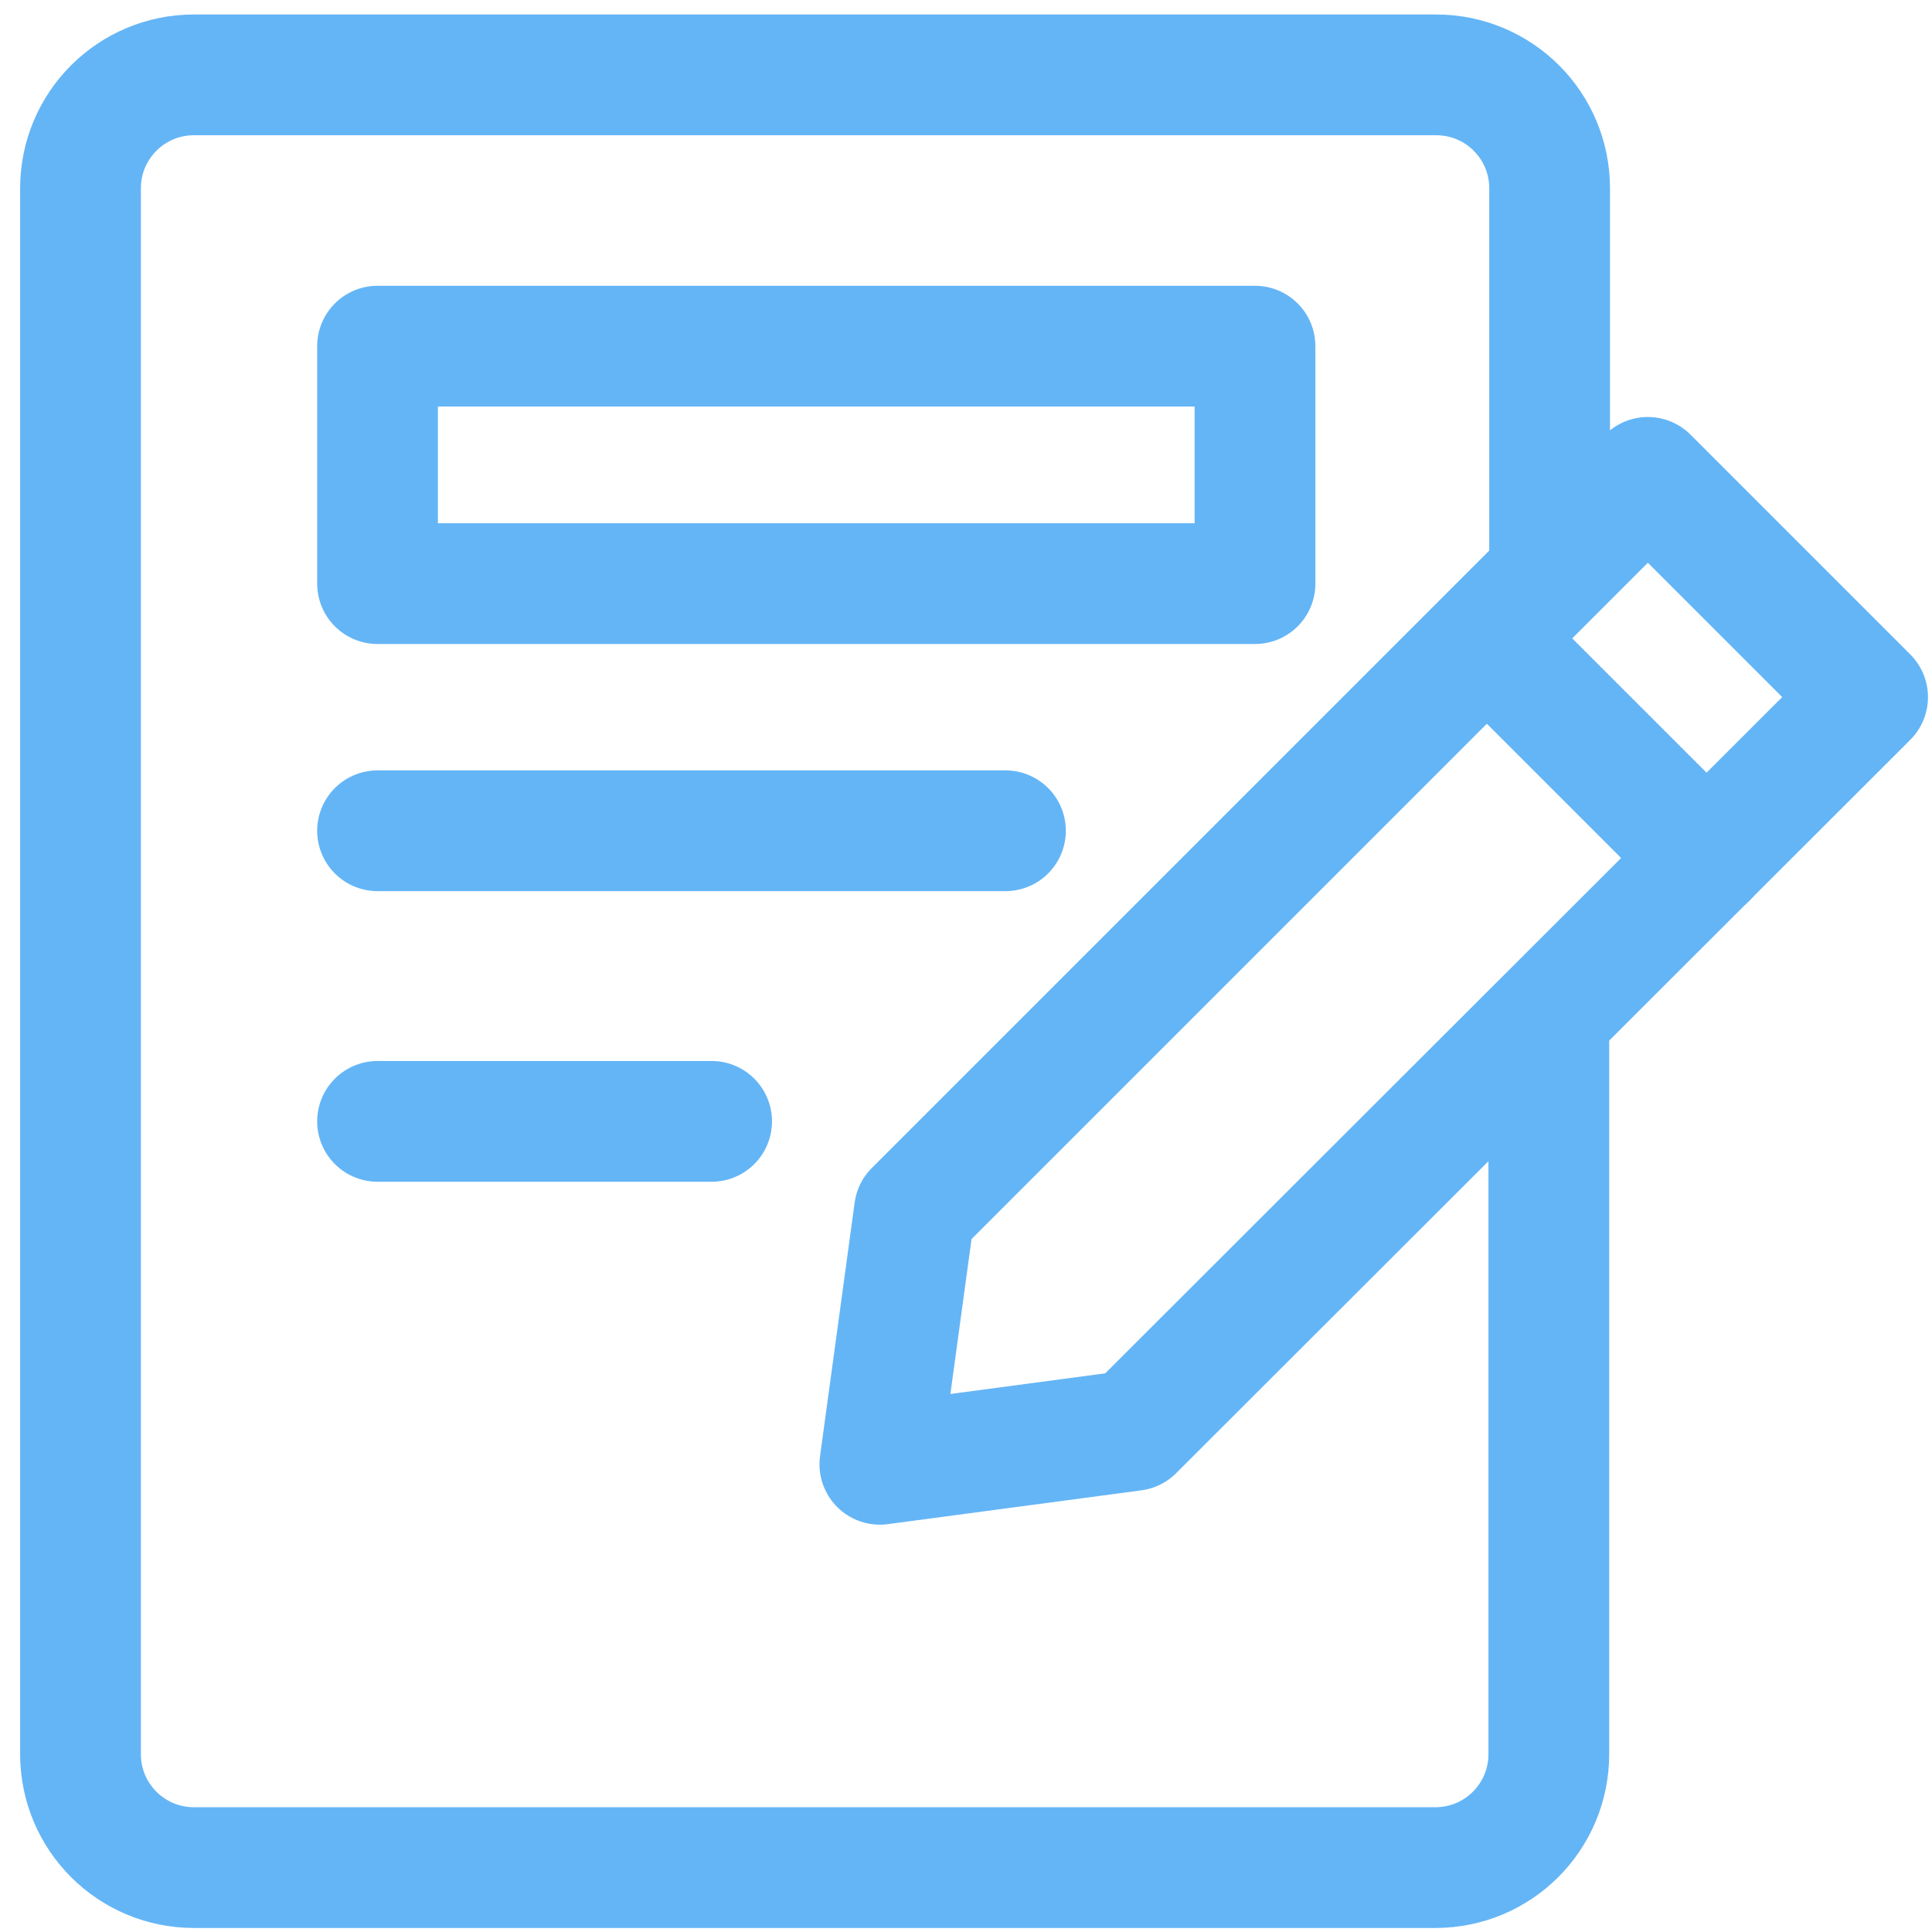 <?xml version="1.0" encoding="UTF-8"?><svg id="Layer_1" xmlns="http://www.w3.org/2000/svg" viewBox="0 0 24 24"><defs><style>.cls-1{fill:none;stroke:#64b5f6;stroke-linecap:round;stroke-linejoin:round;stroke-width:1.5px;}</style></defs><path class="cls-1" d="m19.24,12.92v8.87c0,.78-.63,1.41-1.41,1.41H2.41c-.78,0-1.41-.63-1.41-1.41V2.34c0-.78.63-1.41,1.41-1.41h15.43c.78,0,1.41.63,1.41,1.41v4.51"/><line class="cls-1" x1="18.61" y1="8.07" x2="21.2" y2="10.66"/><polygon class="cls-1" points="14.08 17.77 23.2 8.66 20.47 5.93 11.36 15.04 10.93 18.19 14.08 17.77"/><rect class="cls-1" x="4.69" y="4.3" width="10.9" height="2.95"/><line class="cls-1" x1="4.69" y1="10.32" x2="12.49" y2="10.32"/><line class="cls-1" x1="4.69" y1="13.93" x2="8.84" y2="13.93"/></svg>